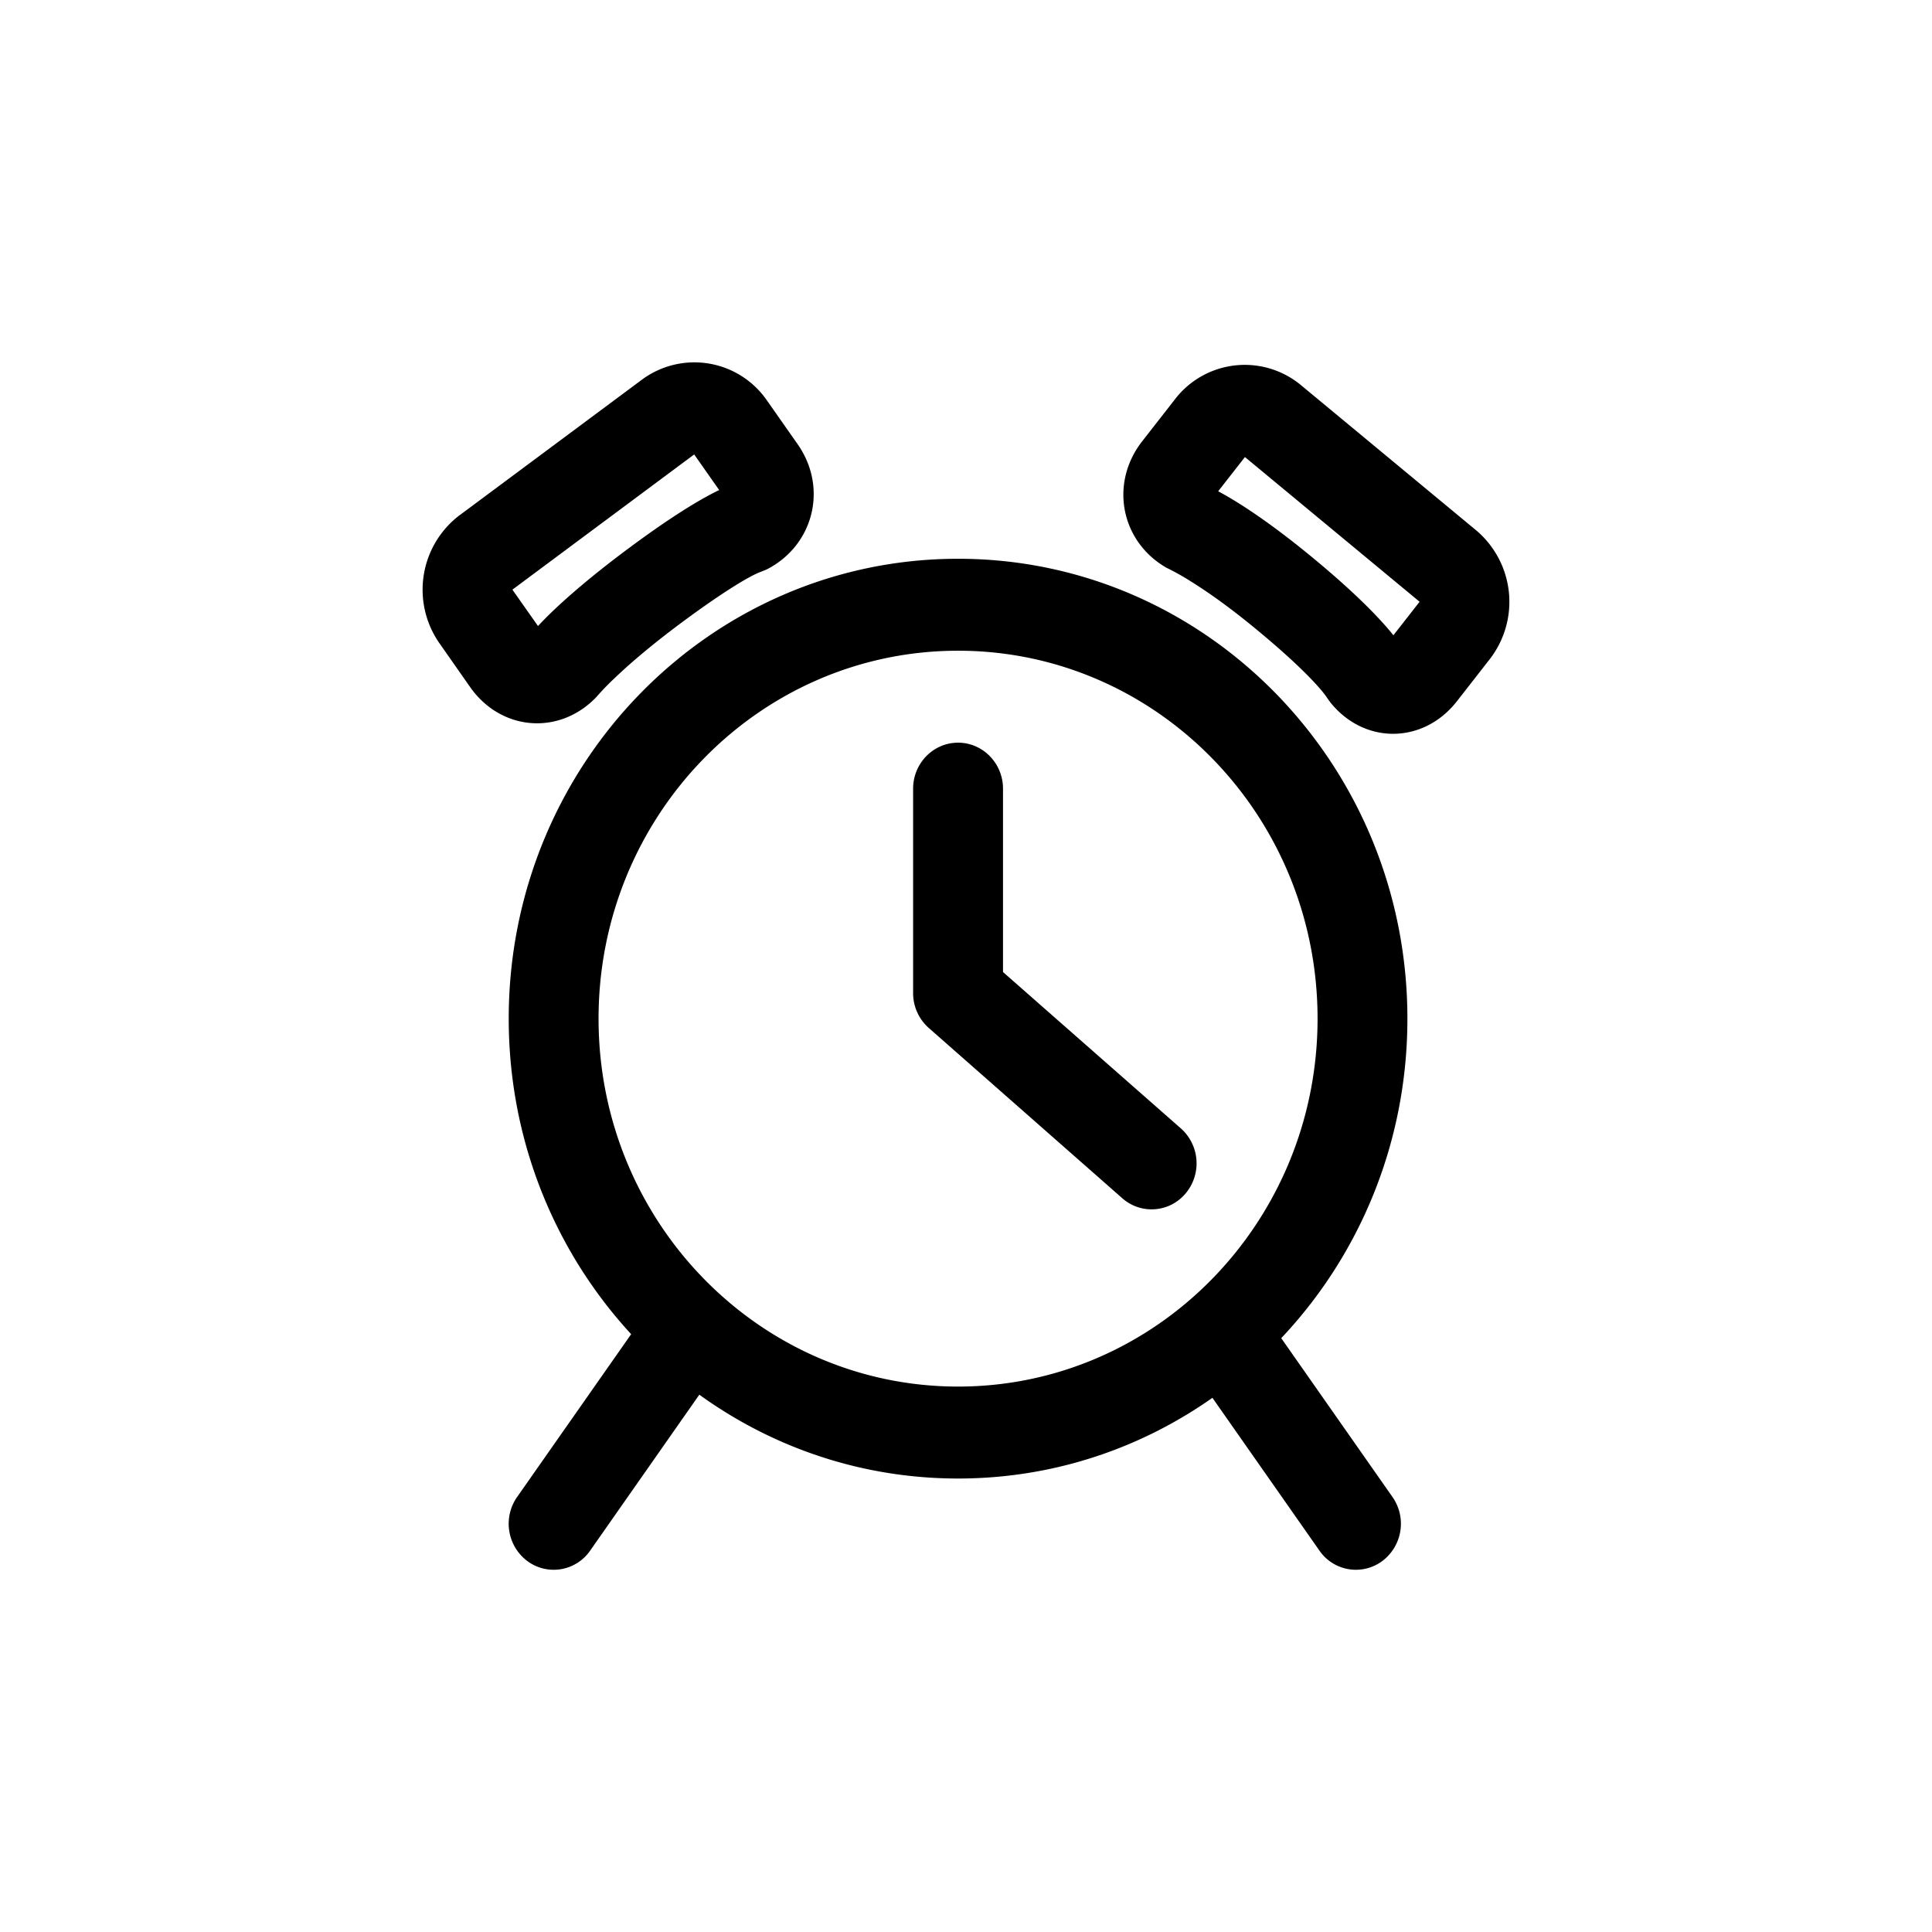<svg width="32" height="32" viewBox="0 0 32 32" xmlns="http://www.w3.org/2000/svg"><title>AB2453B8-8226-4C65-AC75-5425FE2A2CE5</title><path d="M15.869 22.966c3.288 0 5.954-2.729 5.954-6.094 0-3.366-2.666-6.094-5.954-6.094-3.289 0-5.955 2.728-5.955 6.094 0 3.365 2.666 6.094 5.955 6.094zm0 1.523c-4.111 0-7.443-3.41-7.443-7.617s3.332-7.617 7.443-7.617c4.11 0 7.442 3.41 7.442 7.617s-3.332 7.617-7.442 7.617zm.744-11.426V16.1l2.947 2.591a.774.774 0 0 1 .079 1.074.733.733 0 0 1-1.05.082l-3.205-2.82a.77.77 0 0 1-.26-.577v-3.387c0-.42.334-.762.745-.762.41 0 .744.342.744.762zM7.618 8.53l3.007-2.236a1.46 1.46 0 0 1 2.081.343l.505.72c.508.725.264 1.68-.513 2.075l-.1.041c-.139.047-.564.286-1.318.846-.45.335-.81.637-1.086.9a4.29 4.29 0 0 0-.318.328c-.612.638-1.578.562-2.09-.168l-.504-.72a1.549 1.549 0 0 1 .336-2.13zm.875 1.232c-.006.005-.006.004-.002.01l.42.597c.282-.304.768-.742 1.494-1.282.69-.513 1.182-.815 1.507-.97l-.414-.59-3.005 2.235zm16.178 1.161l-.54.692c-.554.709-1.529.72-2.092.024l-.051-.07c-.1-.158-.448-.54-1.155-1.125-.42-.349-.792-.617-1.11-.815a4.003 4.003 0 0 0-.4-.224c-.761-.434-.949-1.4-.404-2.097l.54-.692a1.458 1.458 0 0 1 2.096-.231l2.889 2.394a1.55 1.55 0 0 1 .227 2.144zm-1.162-.951c.004-.005.004-.005-.002-.01L20.62 7.57l-.443.567c.368.196.908.555 1.593 1.123.649.538 1.068.96 1.309 1.262l.43-.55zm-12.82 11.79a.733.733 0 0 1 1.04-.176c.333.245.41.72.17 1.063l-2.124 3.034a.733.733 0 0 1-1.038.175.773.773 0 0 1-.172-1.063l2.125-3.034zm9.04.887a.773.773 0 0 1 .172-1.063.733.733 0 0 1 1.038.175l2.125 3.034a.773.773 0 0 1-.172 1.063.733.733 0 0 1-1.038-.175l-2.125-3.034z" fill-rule="nonzero" /></svg>